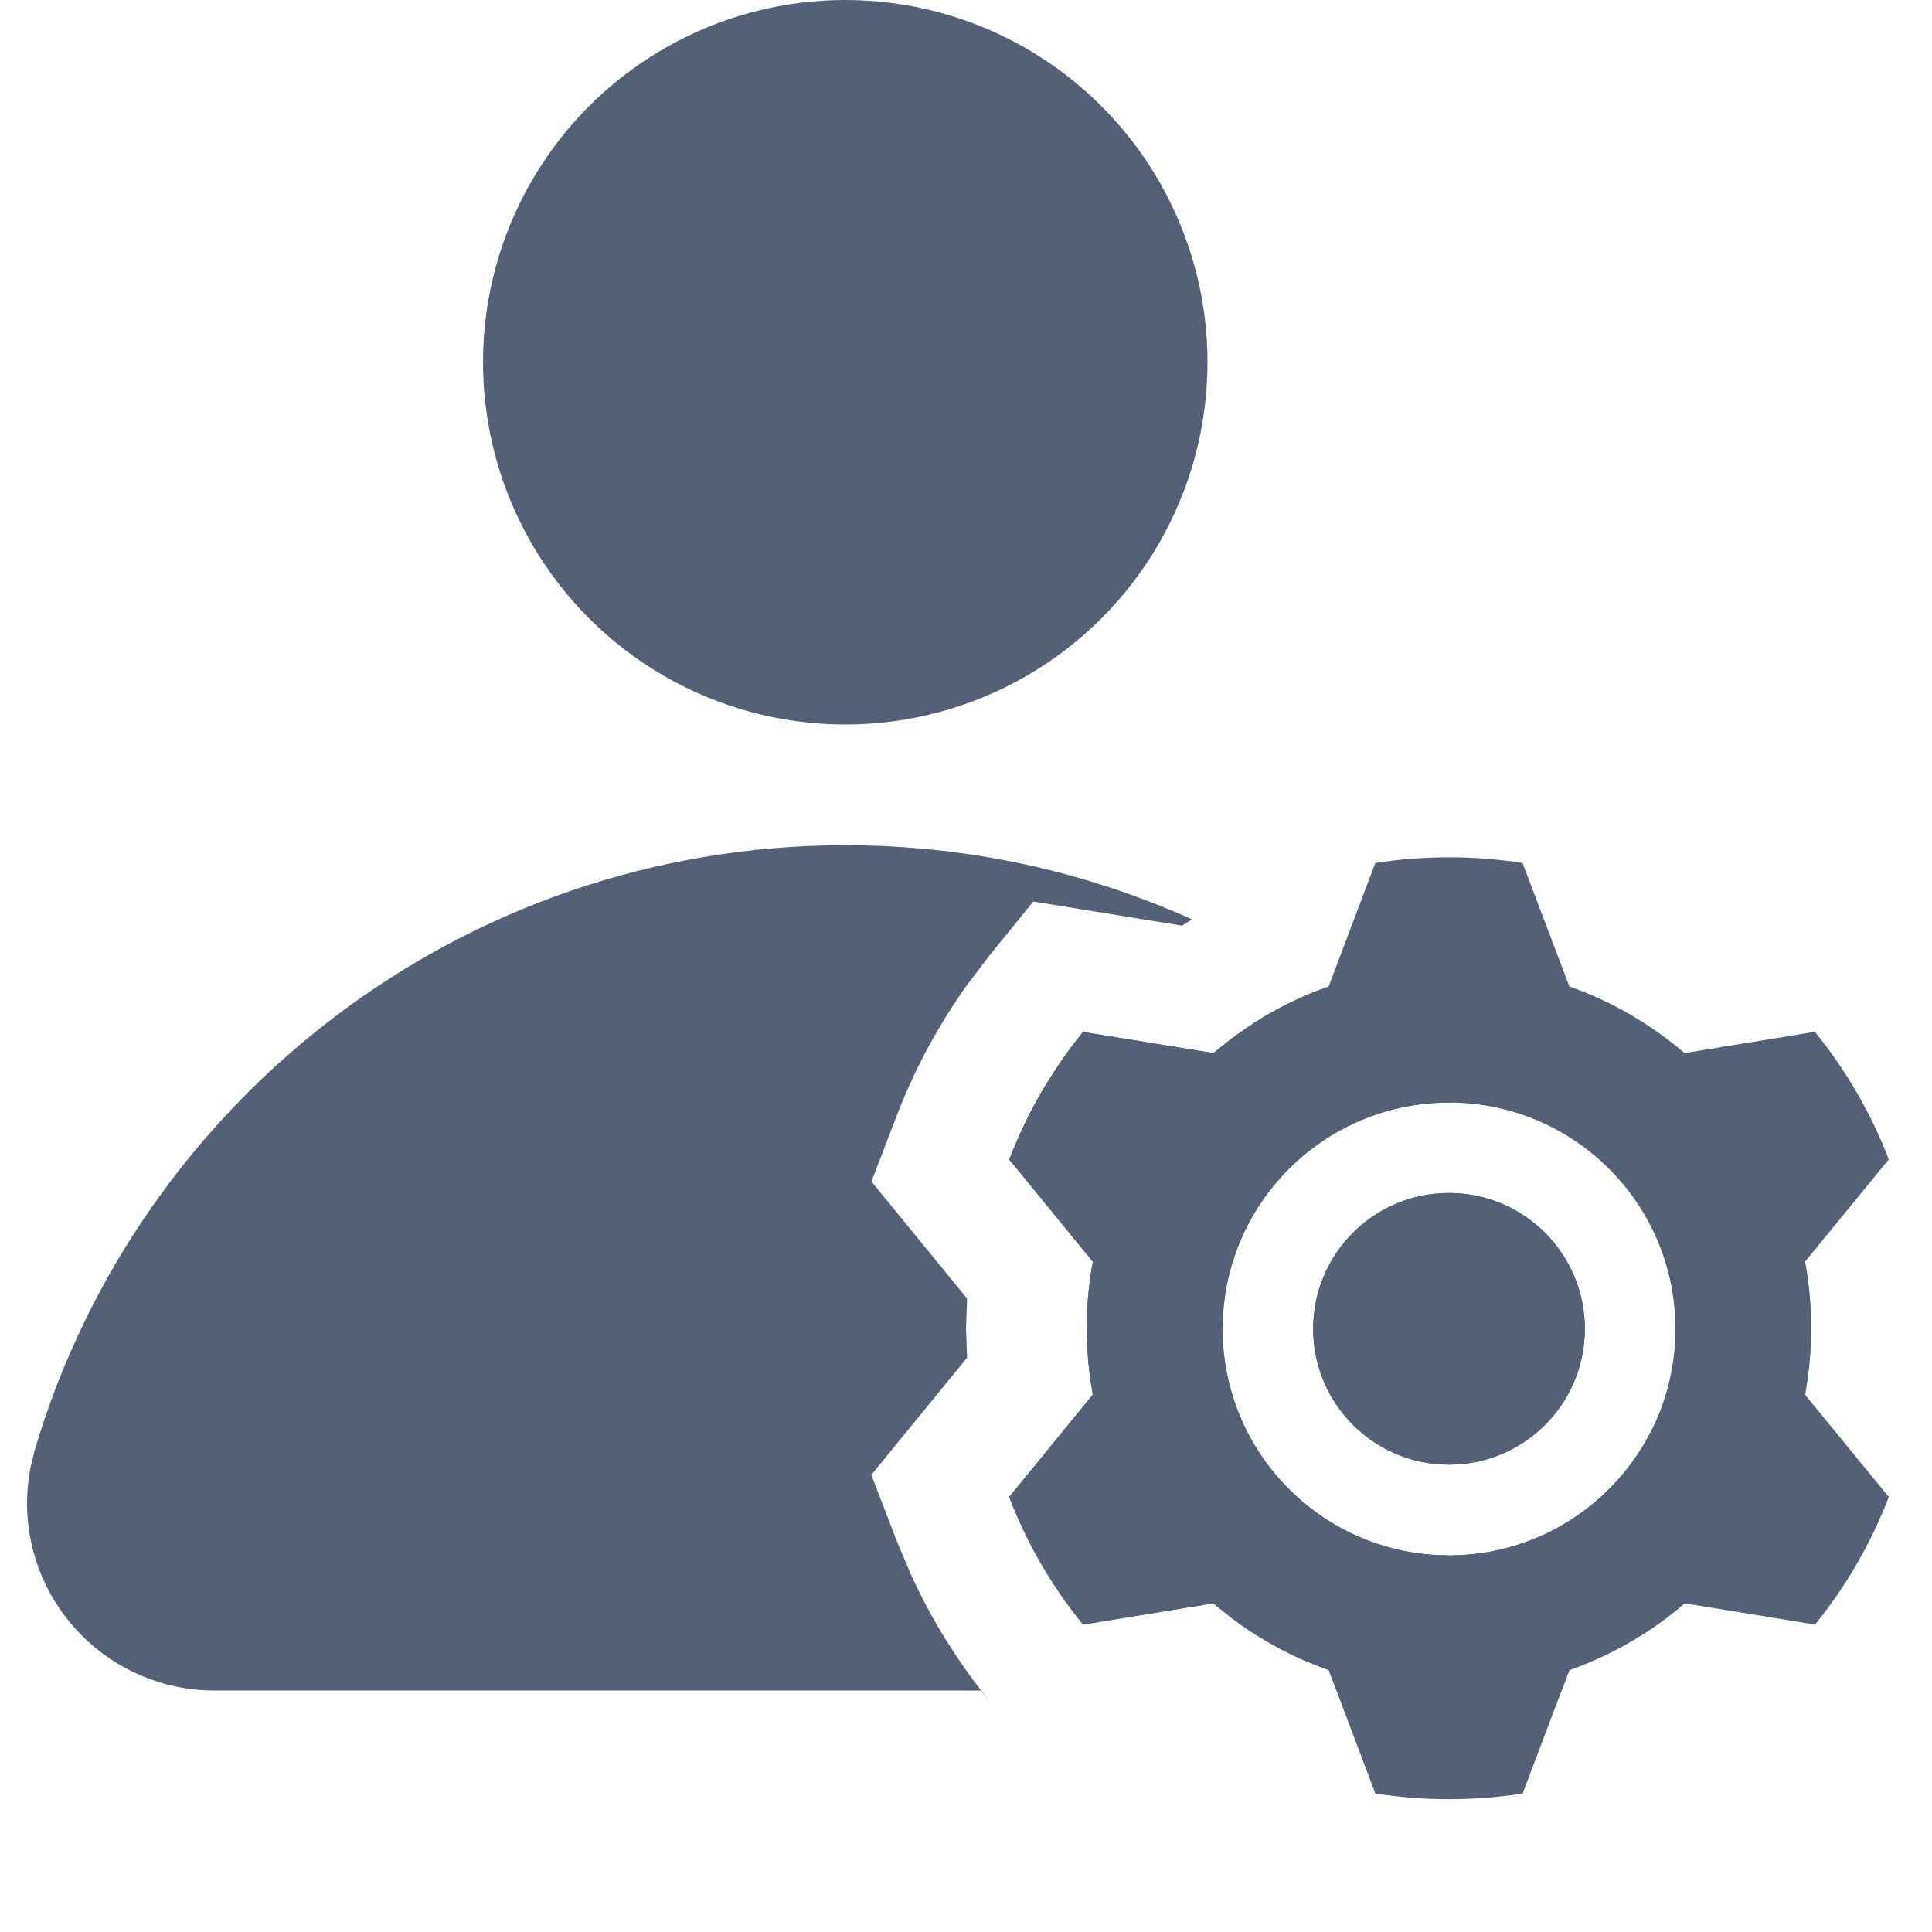 <?xml version="1.0" encoding="UTF-8"?>
<svg width="16px" height="16px" viewBox="0 0 16 16" version="1.1" xmlns="http://www.w3.org/2000/svg" xmlns:xlink="http://www.w3.org/1999/xlink">
    <title>ICON / Action / Setting</title>
    <g id="ICON-/-Action-/-Setting" stroke="none" stroke-width="1" fill="none" fill-rule="evenodd">
        <g id="编组" transform="translate(0.224, 0)" fill="#536076">
            <circle id="椭圆形" cx="6.776" cy="3" r="3"></circle>
            <path d="M6.776,7 C7.8,7 8.772,7.22 9.648,7.614 L9.565,7.666 L8.333,7.466 L7.968,7.916 L7.782,8.161 C7.544,8.495 7.348,8.859 7.201,9.243 L7.201,9.243 L6.993,9.785 L7.785,10.754 L7.776,11 L7.785,11.244 L6.992,12.214 L7.2,12.755 L7.32,13.04 C7.491,13.414 7.709,13.764 7.968,14.084 L7.905,14 L1.552,14 L1.552,14 C0.695,14 -5.10702591e-14,13.305 -4.92939023e-14,12.448 C-4.91458726e-14,12.348 0.01,12.249 0.029,12.152 L0.064,12.007 L0.064,12.007 C0.922,9.112 3.603,7 6.776,7 Z M11.805,9.131 L11.776,9.131 C10.741,9.131 9.901,9.97 9.901,11.006 C9.901,12.041 10.741,12.881 11.776,12.881 C12.502,12.881 13.132,12.468 13.444,11.864 C13.589,12.317 13.69,12.791 13.74,13.279 L13.729,13.278 L13.559,13.413 C13.308,13.599 13.027,13.746 12.725,13.847 L12.725,13.847 L12.773,13.83 L12.709,14 L10.844,14 L10.78,13.831 L10.554,13.741 C10.348,13.649 10.154,13.534 9.976,13.4 L9.976,13.4 L9.824,13.278 L8.745,13.454 L8.597,13.26 C8.409,12.995 8.252,12.706 8.134,12.397 L8.134,12.397 L8.826,11.55 L8.801,11.385 C8.784,11.259 8.776,11.13 8.776,11 C8.776,10.794 8.797,10.593 8.836,10.399 L8.836,10.399 L8.827,10.449 L8.134,9.602 L8.23,9.374 C8.367,9.076 8.541,8.798 8.745,8.546 L8.745,8.546 L9.825,8.721 L9.975,8.601 L10.159,8.473 C10.347,8.352 10.55,8.252 10.764,8.175 L10.698,8.201 C11.099,8.472 11.469,8.784 11.805,9.131 Z M11.776,9.88 C12.397,9.88 12.901,10.383 12.901,11.005 C12.901,11.585 12.462,12.062 11.899,12.123 L11.899,12.123 L11.776,12.13 L11.654,12.123 C11.09,12.062 10.651,11.585 10.651,11.005 C10.651,10.383 11.155,9.88 11.776,9.88 Z" id="形状结合"></path>
            <g id="ic_setting" transform="translate(6.992, 6.1)">
                <path d="M4.784,1 C4.991,1 5.194,1.016 5.393,1.047 L5.781,2.07 L5.733,2.053 C6.111,2.179 6.455,2.378 6.749,2.634 L6.735,2.621 L7.814,2.445 C8.07,2.76 8.278,3.116 8.426,3.502 L7.733,4.348 L7.739,4.38 C7.768,4.549 7.784,4.722 7.784,4.9 C7.784,5.078 7.768,5.251 7.739,5.42 L7.733,5.451 L8.426,6.297 C8.278,6.683 8.071,7.039 7.815,7.354 L6.736,7.178 L6.748,7.167 C6.455,7.422 6.11,7.621 5.733,7.747 L5.781,7.73 L5.394,8.753 C5.195,8.784 4.991,8.8 4.784,8.8 C4.576,8.8 4.373,8.784 4.174,8.753 L3.788,7.731 L3.772,7.725 C3.487,7.623 3.222,7.479 2.984,7.3 L2.811,7.16 L2.831,7.178 L1.753,7.354 C1.497,7.039 1.29,6.683 1.142,6.297 L1.834,5.45 L1.838,5.472 C1.803,5.287 1.784,5.096 1.784,4.9 C1.784,4.694 1.805,4.493 1.844,4.299 L1.834,4.349 L1.142,3.502 C1.29,3.117 1.497,2.761 1.753,2.446 L2.832,2.621 L2.811,2.639 L2.983,2.501 C3.221,2.322 3.486,2.177 3.772,2.075 L3.787,2.07 L4.174,1.047 C4.373,1.016 4.576,1 4.784,1 Z M4.784,3.031 C3.748,3.031 2.909,3.87 2.909,4.906 C2.909,5.941 3.748,6.781 4.784,6.781 C5.819,6.781 6.659,5.941 6.659,4.906 C6.659,3.87 5.819,3.031 4.784,3.031 Z M4.784,3.78 C5.405,3.78 5.909,4.283 5.909,4.905 C5.909,5.526 5.405,6.03 4.784,6.03 C4.163,6.03 3.659,5.526 3.659,4.905 C3.659,4.283 4.163,3.78 4.784,3.78 Z" id="形状结合"></path>
            </g>
        </g>
    </g>
</svg>